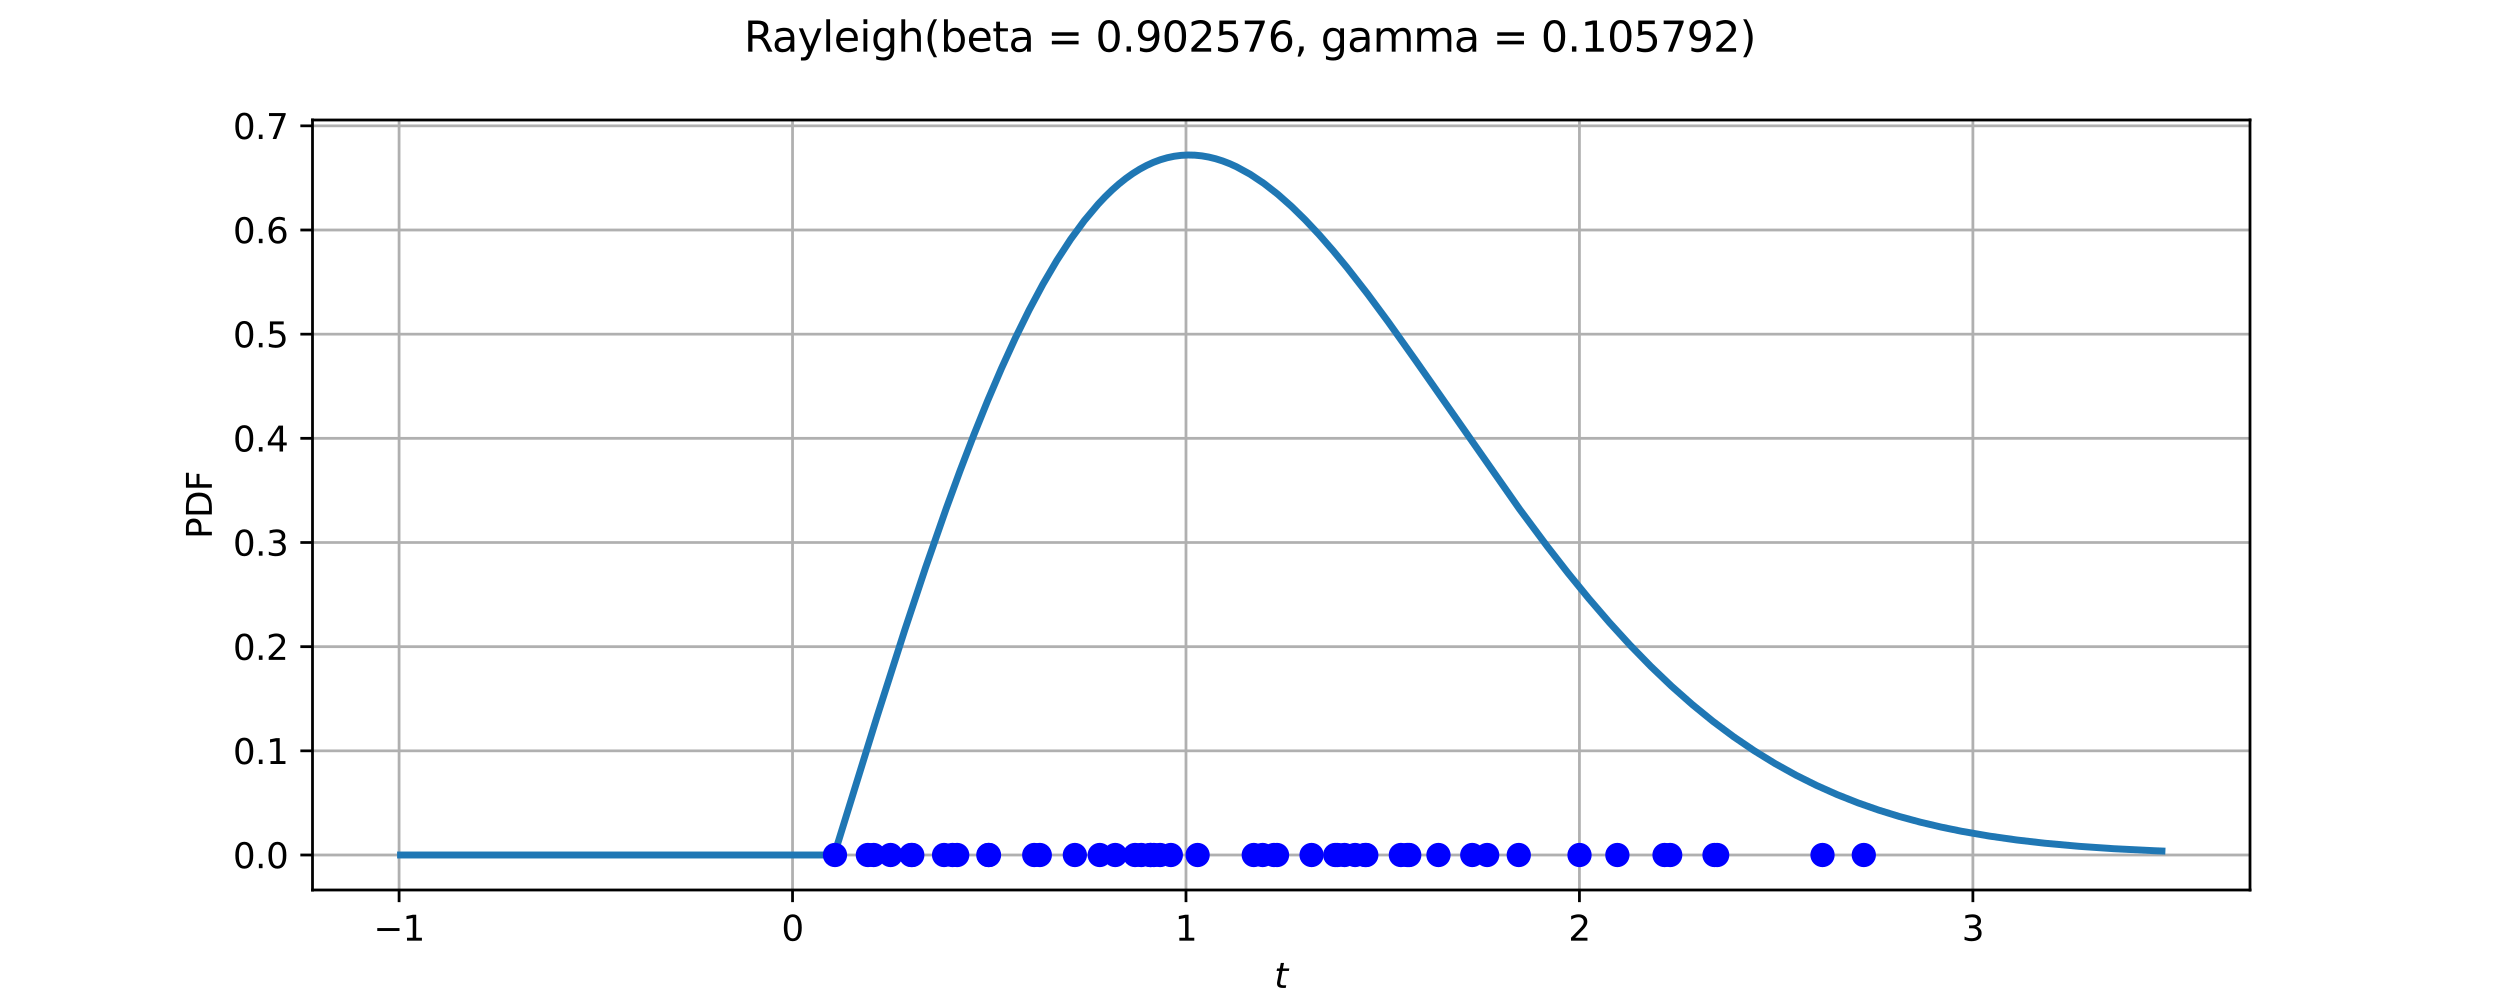 <?xml version="1.0" encoding="utf-8" standalone="no"?>
<!DOCTYPE svg PUBLIC "-//W3C//DTD SVG 1.1//EN"
  "http://www.w3.org/Graphics/SVG/1.1/DTD/svg11.dtd">
<svg xmlns:xlink="http://www.w3.org/1999/xlink" width="720pt" height="288pt" viewBox="0 0 720 288" xmlns="http://www.w3.org/2000/svg" version="1.1">
 <defs>
  <style type="text/css">*{stroke-linejoin: round; stroke-linecap: butt}</style>
 </defs>
 <g id="figure_1">
  <g id="patch_1">
   <path d="M 0 288 
L 720 288 
L 720 0 
L 0 0 
z
" style="fill: #ffffff"/>
  </g>
  <g id="axes_1">
   <g id="patch_2">
    <path d="M 90 256.32 
L 648 256.32 
L 648 34.56 
L 90 34.56 
z
" style="fill: #ffffff"/>
   </g>
   <g id="matplotlib.axis_1">
    <g id="xtick_1">
     <g id="line2d_1">
      <path d="M 114.936 256.32 
L 114.936 34.56 
" clip-path="url(#p9f97f525e8)" style="fill: none; stroke: #b0b0b0; stroke-width: 0.8; stroke-linecap: square"/>
     </g>
     <g id="line2d_2">
      <defs>
       <path id="m972db5dac4" d="M 0 0 
L 0 3.5 
" style="stroke: #000000; stroke-width: 0.8"/>
      </defs>
      <g>
       <use xlink:href="#m972db5dac4" x="114.936" y="256.32" style="stroke: #000000; stroke-width: 0.8"/>
      </g>
     </g>
     <g id="text_1">
      <!-- −1 -->
      <g transform="translate(107.565 270.918) scale(0.1 -0.1)">
       <defs>
        <path id="DejaVuSans-2212" d="M 678 2272 
L 4684 2272 
L 4684 1741 
L 678 1741 
L 678 2272 
z
" transform="scale(0.016)"/>
        <path id="DejaVuSans-31" d="M 794 531 
L 1825 531 
L 1825 4091 
L 703 3866 
L 703 4441 
L 1819 4666 
L 2450 4666 
L 2450 531 
L 3481 531 
L 3481 0 
L 794 0 
L 794 531 
z
" transform="scale(0.016)"/>
       </defs>
       <use xlink:href="#DejaVuSans-2212"/>
       <use xlink:href="#DejaVuSans-31" transform="translate(83.789 0)"/>
      </g>
     </g>
    </g>
    <g id="xtick_2">
     <g id="line2d_3">
      <path d="M 228.249 256.32 
L 228.249 34.56 
" clip-path="url(#p9f97f525e8)" style="fill: none; stroke: #b0b0b0; stroke-width: 0.8; stroke-linecap: square"/>
     </g>
     <g id="line2d_4">
      <g>
       <use xlink:href="#m972db5dac4" x="228.249" y="256.32" style="stroke: #000000; stroke-width: 0.8"/>
      </g>
     </g>
     <g id="text_2">
      <!-- 0 -->
      <g transform="translate(225.068 270.918) scale(0.1 -0.1)">
       <defs>
        <path id="DejaVuSans-30" d="M 2034 4250 
Q 1547 4250 1301 3770 
Q 1056 3291 1056 2328 
Q 1056 1369 1301 889 
Q 1547 409 2034 409 
Q 2525 409 2770 889 
Q 3016 1369 3016 2328 
Q 3016 3291 2770 3770 
Q 2525 4250 2034 4250 
z
M 2034 4750 
Q 2819 4750 3233 4129 
Q 3647 3509 3647 2328 
Q 3647 1150 3233 529 
Q 2819 -91 2034 -91 
Q 1250 -91 836 529 
Q 422 1150 422 2328 
Q 422 3509 836 4129 
Q 1250 4750 2034 4750 
z
" transform="scale(0.016)"/>
       </defs>
       <use xlink:href="#DejaVuSans-30"/>
      </g>
     </g>
    </g>
    <g id="xtick_3">
     <g id="line2d_5">
      <path d="M 341.563 256.32 
L 341.563 34.56 
" clip-path="url(#p9f97f525e8)" style="fill: none; stroke: #b0b0b0; stroke-width: 0.8; stroke-linecap: square"/>
     </g>
     <g id="line2d_6">
      <g>
       <use xlink:href="#m972db5dac4" x="341.563" y="256.32" style="stroke: #000000; stroke-width: 0.8"/>
      </g>
     </g>
     <g id="text_3">
      <!-- 1 -->
      <g transform="translate(338.382 270.918) scale(0.1 -0.1)">
       <use xlink:href="#DejaVuSans-31"/>
      </g>
     </g>
    </g>
    <g id="xtick_4">
     <g id="line2d_7">
      <path d="M 454.876 256.32 
L 454.876 34.56 
" clip-path="url(#p9f97f525e8)" style="fill: none; stroke: #b0b0b0; stroke-width: 0.8; stroke-linecap: square"/>
     </g>
     <g id="line2d_8">
      <g>
       <use xlink:href="#m972db5dac4" x="454.876" y="256.32" style="stroke: #000000; stroke-width: 0.8"/>
      </g>
     </g>
     <g id="text_4">
      <!-- 2 -->
      <g transform="translate(451.695 270.918) scale(0.1 -0.1)">
       <defs>
        <path id="DejaVuSans-32" d="M 1228 531 
L 3431 531 
L 3431 0 
L 469 0 
L 469 531 
Q 828 903 1448 1529 
Q 2069 2156 2228 2338 
Q 2531 2678 2651 2914 
Q 2772 3150 2772 3378 
Q 2772 3750 2511 3984 
Q 2250 4219 1831 4219 
Q 1534 4219 1204 4116 
Q 875 4013 500 3803 
L 500 4441 
Q 881 4594 1212 4672 
Q 1544 4750 1819 4750 
Q 2544 4750 2975 4387 
Q 3406 4025 3406 3419 
Q 3406 3131 3298 2873 
Q 3191 2616 2906 2266 
Q 2828 2175 2409 1742 
Q 1991 1309 1228 531 
z
" transform="scale(0.016)"/>
       </defs>
       <use xlink:href="#DejaVuSans-32"/>
      </g>
     </g>
    </g>
    <g id="xtick_5">
     <g id="line2d_9">
      <path d="M 568.19 256.32 
L 568.19 34.56 
" clip-path="url(#p9f97f525e8)" style="fill: none; stroke: #b0b0b0; stroke-width: 0.8; stroke-linecap: square"/>
     </g>
     <g id="line2d_10">
      <g>
       <use xlink:href="#m972db5dac4" x="568.19" y="256.32" style="stroke: #000000; stroke-width: 0.8"/>
      </g>
     </g>
     <g id="text_5">
      <!-- 3 -->
      <g transform="translate(565.008 270.918) scale(0.1 -0.1)">
       <defs>
        <path id="DejaVuSans-33" d="M 2597 2516 
Q 3050 2419 3304 2112 
Q 3559 1806 3559 1356 
Q 3559 666 3084 287 
Q 2609 -91 1734 -91 
Q 1441 -91 1130 -33 
Q 819 25 488 141 
L 488 750 
Q 750 597 1062 519 
Q 1375 441 1716 441 
Q 2309 441 2620 675 
Q 2931 909 2931 1356 
Q 2931 1769 2642 2001 
Q 2353 2234 1838 2234 
L 1294 2234 
L 1294 2753 
L 1863 2753 
Q 2328 2753 2575 2939 
Q 2822 3125 2822 3475 
Q 2822 3834 2567 4026 
Q 2313 4219 1838 4219 
Q 1578 4219 1281 4162 
Q 984 4106 628 3988 
L 628 4550 
Q 988 4650 1302 4700 
Q 1616 4750 1894 4750 
Q 2613 4750 3031 4423 
Q 3450 4097 3450 3541 
Q 3450 3153 3228 2886 
Q 3006 2619 2597 2516 
z
" transform="scale(0.016)"/>
       </defs>
       <use xlink:href="#DejaVuSans-33"/>
      </g>
     </g>
    </g>
    <g id="text_6">
     <!-- $t$ -->
     <g transform="translate(367 284.597) scale(0.1 -0.1)">
      <defs>
       <path id="DejaVuSans-Oblique-74" d="M 2706 3500 
L 2619 3053 
L 1472 3053 
L 1100 1153 
Q 1081 1047 1072 975 
Q 1063 903 1063 863 
Q 1063 663 1183 572 
Q 1303 481 1569 481 
L 2150 481 
L 2053 0 
L 1503 0 
Q 991 0 739 200 
Q 488 400 488 806 
Q 488 878 497 964 
Q 506 1050 525 1153 
L 897 3053 
L 409 3053 
L 500 3500 
L 978 3500 
L 1172 4494 
L 1747 4494 
L 1556 3500 
L 2706 3500 
z
" transform="scale(0.016)"/>
      </defs>
      <use xlink:href="#DejaVuSans-Oblique-74" transform="translate(0 0.781)"/>
     </g>
    </g>
   </g>
   <g id="matplotlib.axis_2">
    <g id="ytick_1">
     <g id="line2d_11">
      <path d="M 90 246.24 
L 648 246.24 
" clip-path="url(#p9f97f525e8)" style="fill: none; stroke: #b0b0b0; stroke-width: 0.8; stroke-linecap: square"/>
     </g>
     <g id="line2d_12">
      <defs>
       <path id="m175bb80dca" d="M 0 0 
L -3.5 0 
" style="stroke: #000000; stroke-width: 0.8"/>
      </defs>
      <g>
       <use xlink:href="#m175bb80dca" x="90" y="246.24" style="stroke: #000000; stroke-width: 0.8"/>
      </g>
     </g>
     <g id="text_7">
      <!-- 0.0 -->
      <g transform="translate(67.097 250.039) scale(0.1 -0.1)">
       <defs>
        <path id="DejaVuSans-2e" d="M 684 794 
L 1344 794 
L 1344 0 
L 684 0 
L 684 794 
z
" transform="scale(0.016)"/>
       </defs>
       <use xlink:href="#DejaVuSans-30"/>
       <use xlink:href="#DejaVuSans-2e" transform="translate(63.623 0)"/>
       <use xlink:href="#DejaVuSans-30" transform="translate(95.41 0)"/>
      </g>
     </g>
    </g>
    <g id="ytick_2">
     <g id="line2d_13">
      <path d="M 90 216.24 
L 648 216.24 
" clip-path="url(#p9f97f525e8)" style="fill: none; stroke: #b0b0b0; stroke-width: 0.8; stroke-linecap: square"/>
     </g>
     <g id="line2d_14">
      <g>
       <use xlink:href="#m175bb80dca" x="90" y="216.24" style="stroke: #000000; stroke-width: 0.8"/>
      </g>
     </g>
     <g id="text_8">
      <!-- 0.1 -->
      <g transform="translate(67.097 220.039) scale(0.1 -0.1)">
       <use xlink:href="#DejaVuSans-30"/>
       <use xlink:href="#DejaVuSans-2e" transform="translate(63.623 0)"/>
       <use xlink:href="#DejaVuSans-31" transform="translate(95.41 0)"/>
      </g>
     </g>
    </g>
    <g id="ytick_3">
     <g id="line2d_15">
      <path d="M 90 186.239 
L 648 186.239 
" clip-path="url(#p9f97f525e8)" style="fill: none; stroke: #b0b0b0; stroke-width: 0.8; stroke-linecap: square"/>
     </g>
     <g id="line2d_16">
      <g>
       <use xlink:href="#m175bb80dca" x="90" y="186.239" style="stroke: #000000; stroke-width: 0.8"/>
      </g>
     </g>
     <g id="text_9">
      <!-- 0.2 -->
      <g transform="translate(67.097 190.038) scale(0.1 -0.1)">
       <use xlink:href="#DejaVuSans-30"/>
       <use xlink:href="#DejaVuSans-2e" transform="translate(63.623 0)"/>
       <use xlink:href="#DejaVuSans-32" transform="translate(95.41 0)"/>
      </g>
     </g>
    </g>
    <g id="ytick_4">
     <g id="line2d_17">
      <path d="M 90 156.239 
L 648 156.239 
" clip-path="url(#p9f97f525e8)" style="fill: none; stroke: #b0b0b0; stroke-width: 0.8; stroke-linecap: square"/>
     </g>
     <g id="line2d_18">
      <g>
       <use xlink:href="#m175bb80dca" x="90" y="156.239" style="stroke: #000000; stroke-width: 0.8"/>
      </g>
     </g>
     <g id="text_10">
      <!-- 0.3 -->
      <g transform="translate(67.097 160.038) scale(0.1 -0.1)">
       <use xlink:href="#DejaVuSans-30"/>
       <use xlink:href="#DejaVuSans-2e" transform="translate(63.623 0)"/>
       <use xlink:href="#DejaVuSans-33" transform="translate(95.41 0)"/>
      </g>
     </g>
    </g>
    <g id="ytick_5">
     <g id="line2d_19">
      <path d="M 90 126.238 
L 648 126.238 
" clip-path="url(#p9f97f525e8)" style="fill: none; stroke: #b0b0b0; stroke-width: 0.8; stroke-linecap: square"/>
     </g>
     <g id="line2d_20">
      <g>
       <use xlink:href="#m175bb80dca" x="90" y="126.238" style="stroke: #000000; stroke-width: 0.8"/>
      </g>
     </g>
     <g id="text_11">
      <!-- 0.4 -->
      <g transform="translate(67.097 130.038) scale(0.1 -0.1)">
       <defs>
        <path id="DejaVuSans-34" d="M 2419 4116 
L 825 1625 
L 2419 1625 
L 2419 4116 
z
M 2253 4666 
L 3047 4666 
L 3047 1625 
L 3713 1625 
L 3713 1100 
L 3047 1100 
L 3047 0 
L 2419 0 
L 2419 1100 
L 313 1100 
L 313 1709 
L 2253 4666 
z
" transform="scale(0.016)"/>
       </defs>
       <use xlink:href="#DejaVuSans-30"/>
       <use xlink:href="#DejaVuSans-2e" transform="translate(63.623 0)"/>
       <use xlink:href="#DejaVuSans-34" transform="translate(95.41 0)"/>
      </g>
     </g>
    </g>
    <g id="ytick_6">
     <g id="line2d_21">
      <path d="M 90 96.238 
L 648 96.238 
" clip-path="url(#p9f97f525e8)" style="fill: none; stroke: #b0b0b0; stroke-width: 0.8; stroke-linecap: square"/>
     </g>
     <g id="line2d_22">
      <g>
       <use xlink:href="#m175bb80dca" x="90" y="96.238" style="stroke: #000000; stroke-width: 0.8"/>
      </g>
     </g>
     <g id="text_12">
      <!-- 0.5 -->
      <g transform="translate(67.097 100.037) scale(0.1 -0.1)">
       <defs>
        <path id="DejaVuSans-35" d="M 691 4666 
L 3169 4666 
L 3169 4134 
L 1269 4134 
L 1269 2991 
Q 1406 3038 1543 3061 
Q 1681 3084 1819 3084 
Q 2600 3084 3056 2656 
Q 3513 2228 3513 1497 
Q 3513 744 3044 326 
Q 2575 -91 1722 -91 
Q 1428 -91 1123 -41 
Q 819 9 494 109 
L 494 744 
Q 775 591 1075 516 
Q 1375 441 1709 441 
Q 2250 441 2565 725 
Q 2881 1009 2881 1497 
Q 2881 1984 2565 2268 
Q 2250 2553 1709 2553 
Q 1456 2553 1204 2497 
Q 953 2441 691 2322 
L 691 4666 
z
" transform="scale(0.016)"/>
       </defs>
       <use xlink:href="#DejaVuSans-30"/>
       <use xlink:href="#DejaVuSans-2e" transform="translate(63.623 0)"/>
       <use xlink:href="#DejaVuSans-35" transform="translate(95.41 0)"/>
      </g>
     </g>
    </g>
    <g id="ytick_7">
     <g id="line2d_23">
      <path d="M 90 66.238 
L 648 66.238 
" clip-path="url(#p9f97f525e8)" style="fill: none; stroke: #b0b0b0; stroke-width: 0.8; stroke-linecap: square"/>
     </g>
     <g id="line2d_24">
      <g>
       <use xlink:href="#m175bb80dca" x="90" y="66.238" style="stroke: #000000; stroke-width: 0.8"/>
      </g>
     </g>
     <g id="text_13">
      <!-- 0.6 -->
      <g transform="translate(67.097 70.037) scale(0.1 -0.1)">
       <defs>
        <path id="DejaVuSans-36" d="M 2113 2584 
Q 1688 2584 1439 2293 
Q 1191 2003 1191 1497 
Q 1191 994 1439 701 
Q 1688 409 2113 409 
Q 2538 409 2786 701 
Q 3034 994 3034 1497 
Q 3034 2003 2786 2293 
Q 2538 2584 2113 2584 
z
M 3366 4563 
L 3366 3988 
Q 3128 4100 2886 4159 
Q 2644 4219 2406 4219 
Q 1781 4219 1451 3797 
Q 1122 3375 1075 2522 
Q 1259 2794 1537 2939 
Q 1816 3084 2150 3084 
Q 2853 3084 3261 2657 
Q 3669 2231 3669 1497 
Q 3669 778 3244 343 
Q 2819 -91 2113 -91 
Q 1303 -91 875 529 
Q 447 1150 447 2328 
Q 447 3434 972 4092 
Q 1497 4750 2381 4750 
Q 2619 4750 2861 4703 
Q 3103 4656 3366 4563 
z
" transform="scale(0.016)"/>
       </defs>
       <use xlink:href="#DejaVuSans-30"/>
       <use xlink:href="#DejaVuSans-2e" transform="translate(63.623 0)"/>
       <use xlink:href="#DejaVuSans-36" transform="translate(95.41 0)"/>
      </g>
     </g>
    </g>
    <g id="ytick_8">
     <g id="line2d_25">
      <path d="M 90 36.237 
L 648 36.237 
" clip-path="url(#p9f97f525e8)" style="fill: none; stroke: #b0b0b0; stroke-width: 0.8; stroke-linecap: square"/>
     </g>
     <g id="line2d_26">
      <g>
       <use xlink:href="#m175bb80dca" x="90" y="36.237" style="stroke: #000000; stroke-width: 0.8"/>
      </g>
     </g>
     <g id="text_14">
      <!-- 0.7 -->
      <g transform="translate(67.097 40.036) scale(0.1 -0.1)">
       <defs>
        <path id="DejaVuSans-37" d="M 525 4666 
L 3525 4666 
L 3525 4397 
L 1831 0 
L 1172 0 
L 2766 4134 
L 525 4134 
L 525 4666 
z
" transform="scale(0.016)"/>
       </defs>
       <use xlink:href="#DejaVuSans-30"/>
       <use xlink:href="#DejaVuSans-2e" transform="translate(63.623 0)"/>
       <use xlink:href="#DejaVuSans-37" transform="translate(95.41 0)"/>
      </g>
     </g>
    </g>
    <g id="text_15">
     <!-- PDF -->
     <g transform="translate(61.017 155.181) rotate(-90) scale(0.1 -0.1)">
      <defs>
       <path id="DejaVuSans-50" d="M 1259 4147 
L 1259 2394 
L 2053 2394 
Q 2494 2394 2734 2622 
Q 2975 2850 2975 3272 
Q 2975 3691 2734 3919 
Q 2494 4147 2053 4147 
L 1259 4147 
z
M 628 4666 
L 2053 4666 
Q 2838 4666 3239 4311 
Q 3641 3956 3641 3272 
Q 3641 2581 3239 2228 
Q 2838 1875 2053 1875 
L 1259 1875 
L 1259 0 
L 628 0 
L 628 4666 
z
" transform="scale(0.016)"/>
       <path id="DejaVuSans-44" d="M 1259 4147 
L 1259 519 
L 2022 519 
Q 2988 519 3436 956 
Q 3884 1394 3884 2338 
Q 3884 3275 3436 3711 
Q 2988 4147 2022 4147 
L 1259 4147 
z
M 628 4666 
L 1925 4666 
Q 3281 4666 3915 4102 
Q 4550 3538 4550 2338 
Q 4550 1131 3912 565 
Q 3275 0 1925 0 
L 628 0 
L 628 4666 
z
" transform="scale(0.016)"/>
       <path id="DejaVuSans-46" d="M 628 4666 
L 3309 4666 
L 3309 4134 
L 1259 4134 
L 1259 2759 
L 3109 2759 
L 3109 2228 
L 1259 2228 
L 1259 0 
L 628 0 
L 628 4666 
z
" transform="scale(0.016)"/>
      </defs>
      <use xlink:href="#DejaVuSans-50"/>
      <use xlink:href="#DejaVuSans-44" transform="translate(60.303 0)"/>
      <use xlink:href="#DejaVuSans-46" transform="translate(137.305 0)"/>
     </g>
    </g>
   </g>
   <g id="line2d_27">
    <path d="M 115.364 246.24 
L 238.701 246.24 
L 240.69 244.768 
L 252.626 206.271 
L 260.583 181.412 
L 266.551 163.505 
L 272.519 146.424 
L 276.497 135.574 
L 280.476 125.205 
L 284.455 115.357 
L 288.433 106.066 
L 292.412 97.363 
L 296.39 89.278 
L 300.369 81.833 
L 304.348 75.049 
L 308.326 68.939 
L 312.305 63.515 
L 316.283 58.783 
L 318.273 56.677 
L 320.262 54.745 
L 322.251 52.985 
L 324.241 51.398 
L 326.23 49.982 
L 328.219 48.737 
L 330.209 47.66 
L 332.198 46.751 
L 334.187 46.007 
L 336.176 45.426 
L 338.166 45.006 
L 340.155 44.745 
L 342.144 44.64 
L 344.134 44.688 
L 346.123 44.886 
L 348.112 45.231 
L 350.102 45.719 
L 352.091 46.347 
L 354.08 47.112 
L 356.07 48.01 
L 360.048 50.187 
L 364.027 52.847 
L 368.005 55.956 
L 371.984 59.48 
L 375.963 63.382 
L 379.941 67.627 
L 383.92 72.179 
L 387.898 77.001 
L 393.866 84.663 
L 399.834 92.735 
L 407.791 103.938 
L 437.631 146.627 
L 445.588 157.33 
L 451.556 165 
L 457.524 172.32 
L 463.492 179.259 
L 469.46 185.797 
L 475.428 191.918 
L 481.396 197.617 
L 487.364 202.893 
L 493.332 207.75 
L 499.299 212.198 
L 505.267 216.25 
L 511.235 219.923 
L 517.203 223.236 
L 523.171 226.209 
L 529.139 228.865 
L 535.107 231.227 
L 541.075 233.317 
L 547.043 235.158 
L 553.011 236.773 
L 558.979 238.183 
L 564.947 239.408 
L 572.904 240.789 
L 580.861 241.92 
L 588.818 242.838 
L 598.765 243.74 
L 608.711 244.422 
L 620.647 245.016 
L 622.636 245.095 
L 622.636 245.095 
" clip-path="url(#p9f97f525e8)" style="fill: none; stroke: #1f77b4; stroke-width: 2; stroke-linecap: square"/>
   </g>
   <g id="PathCollection_1">
    <defs>
     <path id="mac34cd16f5" d="M 0 3 
C 0.796 3 1.559 2.684 2.121 2.121 
C 2.684 1.559 3 0.796 3 0 
C 3 -0.796 2.684 -1.559 2.121 -2.121 
C 1.559 -2.684 0.796 -3 0 -3 
C -0.796 -3 -1.559 -2.684 -2.121 -2.121 
C -2.684 -1.559 -3 -0.796 -3 0 
C -3 0.796 -2.684 1.559 -2.121 2.121 
C -1.559 2.684 -0.796 3 0 3 
z
" style="stroke: #0000ff"/>
    </defs>
    <g clip-path="url(#p9f97f525e8)">
     <use xlink:href="#mac34cd16f5" x="337.199" y="246.24" style="fill: #0000ff; stroke: #0000ff"/>
     <use xlink:href="#mac34cd16f5" x="284.827" y="246.24" style="fill: #0000ff; stroke: #0000ff"/>
     <use xlink:href="#mac34cd16f5" x="454.901" y="246.24" style="fill: #0000ff; stroke: #0000ff"/>
     <use xlink:href="#mac34cd16f5" x="524.881" y="246.24" style="fill: #0000ff; stroke: #0000ff"/>
     <use xlink:href="#mac34cd16f5" x="393.101" y="246.24" style="fill: #0000ff; stroke: #0000ff"/>
     <use xlink:href="#mac34cd16f5" x="256.489" y="246.24" style="fill: #0000ff; stroke: #0000ff"/>
     <use xlink:href="#mac34cd16f5" x="274.317" y="246.24" style="fill: #0000ff; stroke: #0000ff"/>
     <use xlink:href="#mac34cd16f5" x="361.081" y="246.24" style="fill: #0000ff; stroke: #0000ff"/>
     <use xlink:href="#mac34cd16f5" x="494.541" y="246.24" style="fill: #0000ff; stroke: #0000ff"/>
     <use xlink:href="#mac34cd16f5" x="405.86" y="246.24" style="fill: #0000ff; stroke: #0000ff"/>
     <use xlink:href="#mac34cd16f5" x="321.185" y="246.24" style="fill: #0000ff; stroke: #0000ff"/>
     <use xlink:href="#mac34cd16f5" x="385.161" y="246.24" style="fill: #0000ff; stroke: #0000ff"/>
     <use xlink:href="#mac34cd16f5" x="387.221" y="246.24" style="fill: #0000ff; stroke: #0000ff"/>
     <use xlink:href="#mac34cd16f5" x="316.721" y="246.24" style="fill: #0000ff; stroke: #0000ff"/>
     <use xlink:href="#mac34cd16f5" x="284.647" y="246.24" style="fill: #0000ff; stroke: #0000ff"/>
     <use xlink:href="#mac34cd16f5" x="405.309" y="246.24" style="fill: #0000ff; stroke: #0000ff"/>
     <use xlink:href="#mac34cd16f5" x="271.893" y="246.24" style="fill: #0000ff; stroke: #0000ff"/>
     <use xlink:href="#mac34cd16f5" x="299.459" y="246.24" style="fill: #0000ff; stroke: #0000ff"/>
     <use xlink:href="#mac34cd16f5" x="326.898" y="246.24" style="fill: #0000ff; stroke: #0000ff"/>
     <use xlink:href="#mac34cd16f5" x="297.863" y="246.24" style="fill: #0000ff; stroke: #0000ff"/>
     <use xlink:href="#mac34cd16f5" x="390.268" y="246.24" style="fill: #0000ff; stroke: #0000ff"/>
     <use xlink:href="#mac34cd16f5" x="262.735" y="246.24" style="fill: #0000ff; stroke: #0000ff"/>
     <use xlink:href="#mac34cd16f5" x="344.911" y="246.24" style="fill: #0000ff; stroke: #0000ff"/>
     <use xlink:href="#mac34cd16f5" x="437.406" y="246.24" style="fill: #0000ff; stroke: #0000ff"/>
     <use xlink:href="#mac34cd16f5" x="479.382" y="246.24" style="fill: #0000ff; stroke: #0000ff"/>
     <use xlink:href="#mac34cd16f5" x="331.41" y="246.24" style="fill: #0000ff; stroke: #0000ff"/>
     <use xlink:href="#mac34cd16f5" x="428.307" y="246.24" style="fill: #0000ff; stroke: #0000ff"/>
     <use xlink:href="#mac34cd16f5" x="384.55" y="246.24" style="fill: #0000ff; stroke: #0000ff"/>
     <use xlink:href="#mac34cd16f5" x="536.772" y="246.24" style="fill: #0000ff; stroke: #0000ff"/>
     <use xlink:href="#mac34cd16f5" x="377.727" y="246.24" style="fill: #0000ff; stroke: #0000ff"/>
     <use xlink:href="#mac34cd16f5" x="249.943" y="246.24" style="fill: #0000ff; stroke: #0000ff"/>
     <use xlink:href="#mac34cd16f5" x="275.677" y="246.24" style="fill: #0000ff; stroke: #0000ff"/>
     <use xlink:href="#mac34cd16f5" x="262.399" y="246.24" style="fill: #0000ff; stroke: #0000ff"/>
     <use xlink:href="#mac34cd16f5" x="366.915" y="246.24" style="fill: #0000ff; stroke: #0000ff"/>
     <use xlink:href="#mac34cd16f5" x="414.277" y="246.24" style="fill: #0000ff; stroke: #0000ff"/>
     <use xlink:href="#mac34cd16f5" x="331.294" y="246.24" style="fill: #0000ff; stroke: #0000ff"/>
     <use xlink:href="#mac34cd16f5" x="363.64" y="246.24" style="fill: #0000ff; stroke: #0000ff"/>
     <use xlink:href="#mac34cd16f5" x="367.783" y="246.24" style="fill: #0000ff; stroke: #0000ff"/>
     <use xlink:href="#mac34cd16f5" x="465.804" y="246.24" style="fill: #0000ff; stroke: #0000ff"/>
     <use xlink:href="#mac34cd16f5" x="393.492" y="246.24" style="fill: #0000ff; stroke: #0000ff"/>
     <use xlink:href="#mac34cd16f5" x="332.304" y="246.24" style="fill: #0000ff; stroke: #0000ff"/>
     <use xlink:href="#mac34cd16f5" x="328.698" y="246.24" style="fill: #0000ff; stroke: #0000ff"/>
     <use xlink:href="#mac34cd16f5" x="251.606" y="246.24" style="fill: #0000ff; stroke: #0000ff"/>
     <use xlink:href="#mac34cd16f5" x="334.116" y="246.24" style="fill: #0000ff; stroke: #0000ff"/>
     <use xlink:href="#mac34cd16f5" x="493.778" y="246.24" style="fill: #0000ff; stroke: #0000ff"/>
     <use xlink:href="#mac34cd16f5" x="309.559" y="246.24" style="fill: #0000ff; stroke: #0000ff"/>
     <use xlink:href="#mac34cd16f5" x="240.472" y="246.24" style="fill: #0000ff; stroke: #0000ff"/>
     <use xlink:href="#mac34cd16f5" x="481.019" y="246.24" style="fill: #0000ff; stroke: #0000ff"/>
     <use xlink:href="#mac34cd16f5" x="424.006" y="246.24" style="fill: #0000ff; stroke: #0000ff"/>
     <use xlink:href="#mac34cd16f5" x="403.448" y="246.24" style="fill: #0000ff; stroke: #0000ff"/>
    </g>
   </g>
   <g id="patch_3">
    <path d="M 90 256.32 
L 90 34.56 
" style="fill: none; stroke: #000000; stroke-width: 0.8; stroke-linejoin: miter; stroke-linecap: square"/>
   </g>
   <g id="patch_4">
    <path d="M 648 256.32 
L 648 34.56 
" style="fill: none; stroke: #000000; stroke-width: 0.8; stroke-linejoin: miter; stroke-linecap: square"/>
   </g>
   <g id="patch_5">
    <path d="M 90 256.32 
L 648 256.32 
" style="fill: none; stroke: #000000; stroke-width: 0.8; stroke-linejoin: miter; stroke-linecap: square"/>
   </g>
   <g id="patch_6">
    <path d="M 90 34.56 
L 648 34.56 
" style="fill: none; stroke: #000000; stroke-width: 0.8; stroke-linejoin: miter; stroke-linecap: square"/>
   </g>
  </g>
  <g id="text_16">
   <!-- Rayleigh(beta = 0.902576, gamma = 0.105792) -->
   <g transform="translate(214.282 14.878) scale(0.12 -0.12)">
    <defs>
     <path id="DejaVuSans-52" d="M 2841 2188 
Q 3044 2119 3236 1894 
Q 3428 1669 3622 1275 
L 4263 0 
L 3584 0 
L 2988 1197 
Q 2756 1666 2539 1819 
Q 2322 1972 1947 1972 
L 1259 1972 
L 1259 0 
L 628 0 
L 628 4666 
L 2053 4666 
Q 2853 4666 3247 4331 
Q 3641 3997 3641 3322 
Q 3641 2881 3436 2590 
Q 3231 2300 2841 2188 
z
M 1259 4147 
L 1259 2491 
L 2053 2491 
Q 2509 2491 2742 2702 
Q 2975 2913 2975 3322 
Q 2975 3731 2742 3939 
Q 2509 4147 2053 4147 
L 1259 4147 
z
" transform="scale(0.016)"/>
     <path id="DejaVuSans-61" d="M 2194 1759 
Q 1497 1759 1228 1600 
Q 959 1441 959 1056 
Q 959 750 1161 570 
Q 1363 391 1709 391 
Q 2188 391 2477 730 
Q 2766 1069 2766 1631 
L 2766 1759 
L 2194 1759 
z
M 3341 1997 
L 3341 0 
L 2766 0 
L 2766 531 
Q 2569 213 2275 61 
Q 1981 -91 1556 -91 
Q 1019 -91 701 211 
Q 384 513 384 1019 
Q 384 1609 779 1909 
Q 1175 2209 1959 2209 
L 2766 2209 
L 2766 2266 
Q 2766 2663 2505 2880 
Q 2244 3097 1772 3097 
Q 1472 3097 1187 3025 
Q 903 2953 641 2809 
L 641 3341 
Q 956 3463 1253 3523 
Q 1550 3584 1831 3584 
Q 2591 3584 2966 3190 
Q 3341 2797 3341 1997 
z
" transform="scale(0.016)"/>
     <path id="DejaVuSans-79" d="M 2059 -325 
Q 1816 -950 1584 -1140 
Q 1353 -1331 966 -1331 
L 506 -1331 
L 506 -850 
L 844 -850 
Q 1081 -850 1212 -737 
Q 1344 -625 1503 -206 
L 1606 56 
L 191 3500 
L 800 3500 
L 1894 763 
L 2988 3500 
L 3597 3500 
L 2059 -325 
z
" transform="scale(0.016)"/>
     <path id="DejaVuSans-6c" d="M 603 4863 
L 1178 4863 
L 1178 0 
L 603 0 
L 603 4863 
z
" transform="scale(0.016)"/>
     <path id="DejaVuSans-65" d="M 3597 1894 
L 3597 1613 
L 953 1613 
Q 991 1019 1311 708 
Q 1631 397 2203 397 
Q 2534 397 2845 478 
Q 3156 559 3463 722 
L 3463 178 
Q 3153 47 2828 -22 
Q 2503 -91 2169 -91 
Q 1331 -91 842 396 
Q 353 884 353 1716 
Q 353 2575 817 3079 
Q 1281 3584 2069 3584 
Q 2775 3584 3186 3129 
Q 3597 2675 3597 1894 
z
M 3022 2063 
Q 3016 2534 2758 2815 
Q 2500 3097 2075 3097 
Q 1594 3097 1305 2825 
Q 1016 2553 972 2059 
L 3022 2063 
z
" transform="scale(0.016)"/>
     <path id="DejaVuSans-69" d="M 603 3500 
L 1178 3500 
L 1178 0 
L 603 0 
L 603 3500 
z
M 603 4863 
L 1178 4863 
L 1178 4134 
L 603 4134 
L 603 4863 
z
" transform="scale(0.016)"/>
     <path id="DejaVuSans-67" d="M 2906 1791 
Q 2906 2416 2648 2759 
Q 2391 3103 1925 3103 
Q 1463 3103 1205 2759 
Q 947 2416 947 1791 
Q 947 1169 1205 825 
Q 1463 481 1925 481 
Q 2391 481 2648 825 
Q 2906 1169 2906 1791 
z
M 3481 434 
Q 3481 -459 3084 -895 
Q 2688 -1331 1869 -1331 
Q 1566 -1331 1297 -1286 
Q 1028 -1241 775 -1147 
L 775 -588 
Q 1028 -725 1275 -790 
Q 1522 -856 1778 -856 
Q 2344 -856 2625 -561 
Q 2906 -266 2906 331 
L 2906 616 
Q 2728 306 2450 153 
Q 2172 0 1784 0 
Q 1141 0 747 490 
Q 353 981 353 1791 
Q 353 2603 747 3093 
Q 1141 3584 1784 3584 
Q 2172 3584 2450 3431 
Q 2728 3278 2906 2969 
L 2906 3500 
L 3481 3500 
L 3481 434 
z
" transform="scale(0.016)"/>
     <path id="DejaVuSans-68" d="M 3513 2113 
L 3513 0 
L 2938 0 
L 2938 2094 
Q 2938 2591 2744 2837 
Q 2550 3084 2163 3084 
Q 1697 3084 1428 2787 
Q 1159 2491 1159 1978 
L 1159 0 
L 581 0 
L 581 4863 
L 1159 4863 
L 1159 2956 
Q 1366 3272 1645 3428 
Q 1925 3584 2291 3584 
Q 2894 3584 3203 3211 
Q 3513 2838 3513 2113 
z
" transform="scale(0.016)"/>
     <path id="DejaVuSans-28" d="M 1984 4856 
Q 1566 4138 1362 3434 
Q 1159 2731 1159 2009 
Q 1159 1288 1364 580 
Q 1569 -128 1984 -844 
L 1484 -844 
Q 1016 -109 783 600 
Q 550 1309 550 2009 
Q 550 2706 781 3412 
Q 1013 4119 1484 4856 
L 1984 4856 
z
" transform="scale(0.016)"/>
     <path id="DejaVuSans-62" d="M 3116 1747 
Q 3116 2381 2855 2742 
Q 2594 3103 2138 3103 
Q 1681 3103 1420 2742 
Q 1159 2381 1159 1747 
Q 1159 1113 1420 752 
Q 1681 391 2138 391 
Q 2594 391 2855 752 
Q 3116 1113 3116 1747 
z
M 1159 2969 
Q 1341 3281 1617 3432 
Q 1894 3584 2278 3584 
Q 2916 3584 3314 3078 
Q 3713 2572 3713 1747 
Q 3713 922 3314 415 
Q 2916 -91 2278 -91 
Q 1894 -91 1617 61 
Q 1341 213 1159 525 
L 1159 0 
L 581 0 
L 581 4863 
L 1159 4863 
L 1159 2969 
z
" transform="scale(0.016)"/>
     <path id="DejaVuSans-74" d="M 1172 4494 
L 1172 3500 
L 2356 3500 
L 2356 3053 
L 1172 3053 
L 1172 1153 
Q 1172 725 1289 603 
Q 1406 481 1766 481 
L 2356 481 
L 2356 0 
L 1766 0 
Q 1100 0 847 248 
Q 594 497 594 1153 
L 594 3053 
L 172 3053 
L 172 3500 
L 594 3500 
L 594 4494 
L 1172 4494 
z
" transform="scale(0.016)"/>
     <path id="DejaVuSans-20" transform="scale(0.016)"/>
     <path id="DejaVuSans-3d" d="M 678 2906 
L 4684 2906 
L 4684 2381 
L 678 2381 
L 678 2906 
z
M 678 1631 
L 4684 1631 
L 4684 1100 
L 678 1100 
L 678 1631 
z
" transform="scale(0.016)"/>
     <path id="DejaVuSans-39" d="M 703 97 
L 703 672 
Q 941 559 1184 500 
Q 1428 441 1663 441 
Q 2288 441 2617 861 
Q 2947 1281 2994 2138 
Q 2813 1869 2534 1725 
Q 2256 1581 1919 1581 
Q 1219 1581 811 2004 
Q 403 2428 403 3163 
Q 403 3881 828 4315 
Q 1253 4750 1959 4750 
Q 2769 4750 3195 4129 
Q 3622 3509 3622 2328 
Q 3622 1225 3098 567 
Q 2575 -91 1691 -91 
Q 1453 -91 1209 -44 
Q 966 3 703 97 
z
M 1959 2075 
Q 2384 2075 2632 2365 
Q 2881 2656 2881 3163 
Q 2881 3666 2632 3958 
Q 2384 4250 1959 4250 
Q 1534 4250 1286 3958 
Q 1038 3666 1038 3163 
Q 1038 2656 1286 2365 
Q 1534 2075 1959 2075 
z
" transform="scale(0.016)"/>
     <path id="DejaVuSans-2c" d="M 750 794 
L 1409 794 
L 1409 256 
L 897 -744 
L 494 -744 
L 750 256 
L 750 794 
z
" transform="scale(0.016)"/>
     <path id="DejaVuSans-6d" d="M 3328 2828 
Q 3544 3216 3844 3400 
Q 4144 3584 4550 3584 
Q 5097 3584 5394 3201 
Q 5691 2819 5691 2113 
L 5691 0 
L 5113 0 
L 5113 2094 
Q 5113 2597 4934 2840 
Q 4756 3084 4391 3084 
Q 3944 3084 3684 2787 
Q 3425 2491 3425 1978 
L 3425 0 
L 2847 0 
L 2847 2094 
Q 2847 2600 2669 2842 
Q 2491 3084 2119 3084 
Q 1678 3084 1418 2786 
Q 1159 2488 1159 1978 
L 1159 0 
L 581 0 
L 581 3500 
L 1159 3500 
L 1159 2956 
Q 1356 3278 1631 3431 
Q 1906 3584 2284 3584 
Q 2666 3584 2933 3390 
Q 3200 3197 3328 2828 
z
" transform="scale(0.016)"/>
     <path id="DejaVuSans-29" d="M 513 4856 
L 1013 4856 
Q 1481 4119 1714 3412 
Q 1947 2706 1947 2009 
Q 1947 1309 1714 600 
Q 1481 -109 1013 -844 
L 513 -844 
Q 928 -128 1133 580 
Q 1338 1288 1338 2009 
Q 1338 2731 1133 3434 
Q 928 4138 513 4856 
z
" transform="scale(0.016)"/>
    </defs>
    <use xlink:href="#DejaVuSans-52"/>
    <use xlink:href="#DejaVuSans-61" transform="translate(67.232 0)"/>
    <use xlink:href="#DejaVuSans-79" transform="translate(128.512 0)"/>
    <use xlink:href="#DejaVuSans-6c" transform="translate(187.691 0)"/>
    <use xlink:href="#DejaVuSans-65" transform="translate(215.475 0)"/>
    <use xlink:href="#DejaVuSans-69" transform="translate(276.998 0)"/>
    <use xlink:href="#DejaVuSans-67" transform="translate(304.781 0)"/>
    <use xlink:href="#DejaVuSans-68" transform="translate(368.258 0)"/>
    <use xlink:href="#DejaVuSans-28" transform="translate(431.637 0)"/>
    <use xlink:href="#DejaVuSans-62" transform="translate(470.65 0)"/>
    <use xlink:href="#DejaVuSans-65" transform="translate(534.127 0)"/>
    <use xlink:href="#DejaVuSans-74" transform="translate(595.65 0)"/>
    <use xlink:href="#DejaVuSans-61" transform="translate(634.859 0)"/>
    <use xlink:href="#DejaVuSans-20" transform="translate(696.139 0)"/>
    <use xlink:href="#DejaVuSans-3d" transform="translate(727.926 0)"/>
    <use xlink:href="#DejaVuSans-20" transform="translate(811.715 0)"/>
    <use xlink:href="#DejaVuSans-30" transform="translate(843.502 0)"/>
    <use xlink:href="#DejaVuSans-2e" transform="translate(907.125 0)"/>
    <use xlink:href="#DejaVuSans-39" transform="translate(938.912 0)"/>
    <use xlink:href="#DejaVuSans-30" transform="translate(1002.535 0)"/>
    <use xlink:href="#DejaVuSans-32" transform="translate(1066.158 0)"/>
    <use xlink:href="#DejaVuSans-35" transform="translate(1129.781 0)"/>
    <use xlink:href="#DejaVuSans-37" transform="translate(1193.404 0)"/>
    <use xlink:href="#DejaVuSans-36" transform="translate(1257.027 0)"/>
    <use xlink:href="#DejaVuSans-2c" transform="translate(1320.65 0)"/>
    <use xlink:href="#DejaVuSans-20" transform="translate(1352.438 0)"/>
    <use xlink:href="#DejaVuSans-67" transform="translate(1384.225 0)"/>
    <use xlink:href="#DejaVuSans-61" transform="translate(1447.701 0)"/>
    <use xlink:href="#DejaVuSans-6d" transform="translate(1508.98 0)"/>
    <use xlink:href="#DejaVuSans-6d" transform="translate(1606.393 0)"/>
    <use xlink:href="#DejaVuSans-61" transform="translate(1703.805 0)"/>
    <use xlink:href="#DejaVuSans-20" transform="translate(1765.084 0)"/>
    <use xlink:href="#DejaVuSans-3d" transform="translate(1796.871 0)"/>
    <use xlink:href="#DejaVuSans-20" transform="translate(1880.66 0)"/>
    <use xlink:href="#DejaVuSans-30" transform="translate(1912.447 0)"/>
    <use xlink:href="#DejaVuSans-2e" transform="translate(1976.07 0)"/>
    <use xlink:href="#DejaVuSans-31" transform="translate(2007.857 0)"/>
    <use xlink:href="#DejaVuSans-30" transform="translate(2071.48 0)"/>
    <use xlink:href="#DejaVuSans-35" transform="translate(2135.104 0)"/>
    <use xlink:href="#DejaVuSans-37" transform="translate(2198.727 0)"/>
    <use xlink:href="#DejaVuSans-39" transform="translate(2262.35 0)"/>
    <use xlink:href="#DejaVuSans-32" transform="translate(2325.973 0)"/>
    <use xlink:href="#DejaVuSans-29" transform="translate(2389.596 0)"/>
   </g>
  </g>
 </g>
 <defs>
  <clipPath id="p9f97f525e8">
   <rect x="90" y="34.56" width="558" height="221.76"/>
  </clipPath>
 </defs>
</svg>
